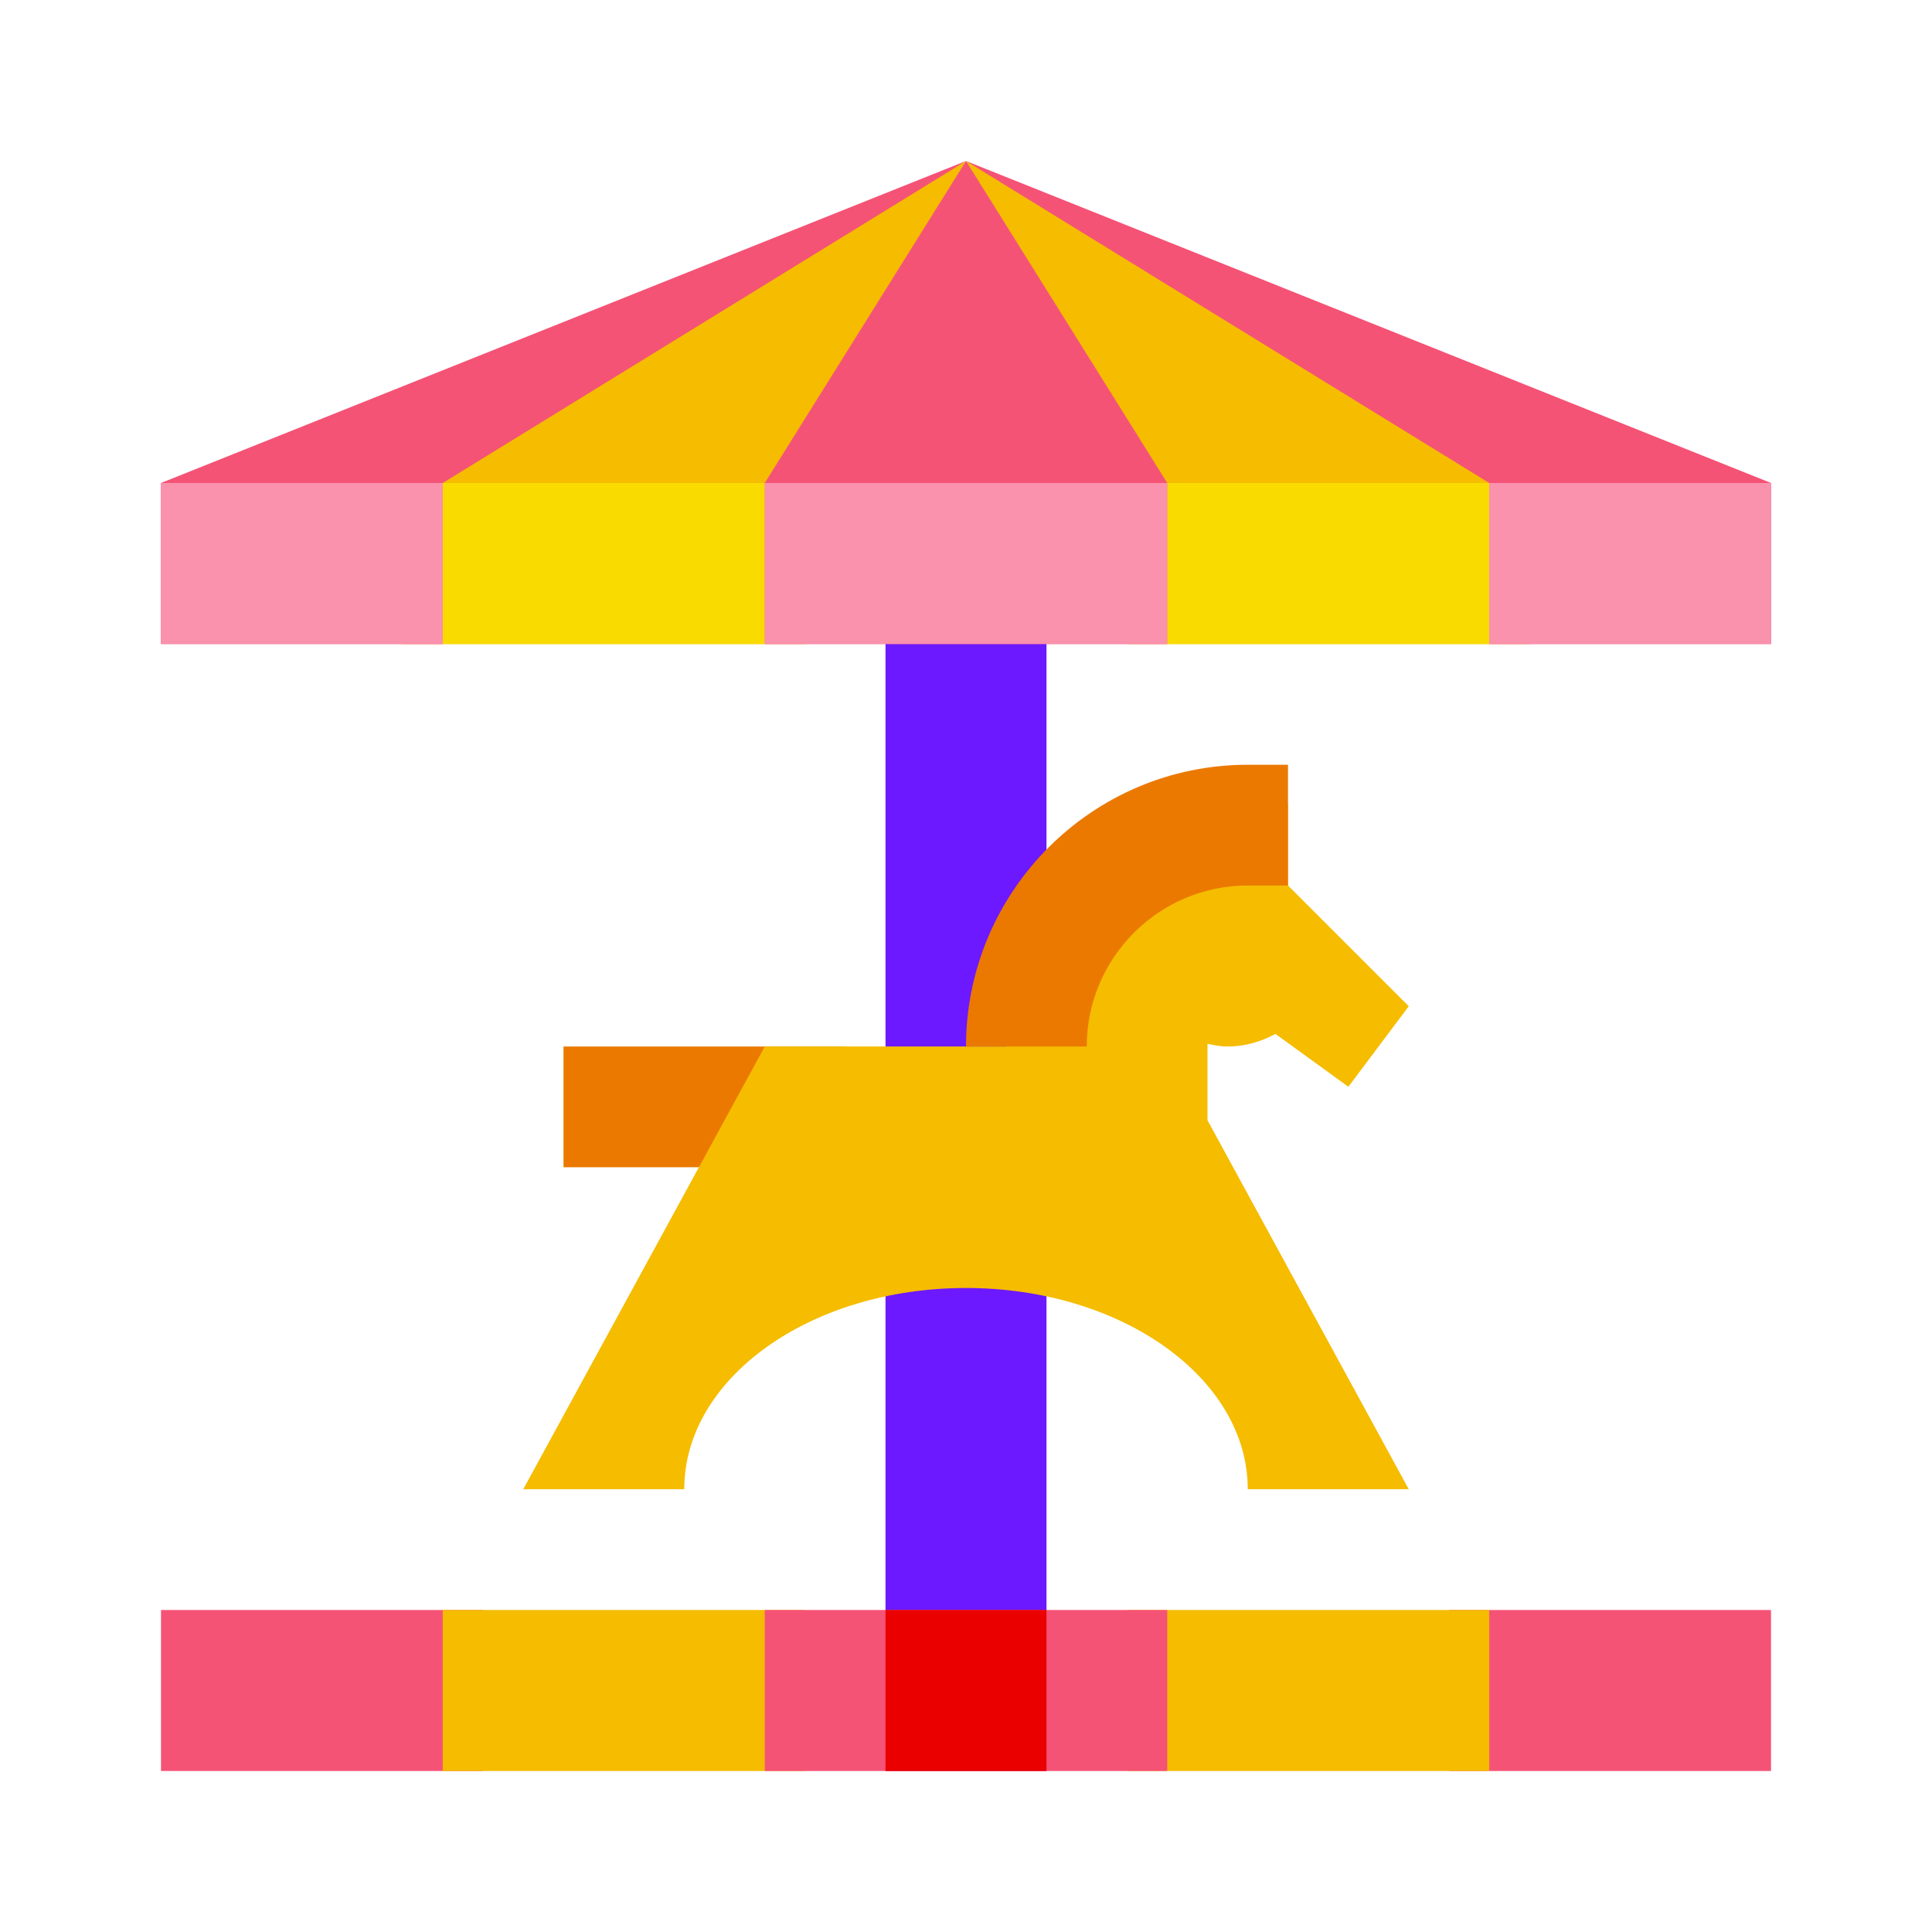 <svg xmlns="http://www.w3.org/2000/svg"  viewBox="0 0 48 48" width="500px" height="500px"><path fill="#6c19ff" d="M22,12h4v32h-4V12z"/><rect width="8" height="4" x="4" y="40" fill="#f55376"/><rect width="9" height="4" x="11" y="40" fill="#f5bc00"/><rect width="8" height="4" x="36" y="40" fill="#f55376"/><rect width="9" height="4" x="28" y="40" fill="#f5bc00"/><rect width="10" height="4" x="19" y="40" fill="#f55376"/><rect width="4" height="4" x="22" y="40" fill="#eb0000"/><polygon fill="#f5bc00" points="38,16 28,16 28,12 24,4 38,12"/><polygon fill="#f5bc00" points="20,16 10,16 10,12 24,4 20,12"/><polygon fill="#f55376" points="11,16 4,16 4,12 24,4 11,12"/><polygon fill="#f55376" points="29,16 19,16 19,12 24,4 29,12"/><polygon fill="#f55376" points="44,16 37,16 37,12 24,4 44,12"/><rect width="7" height="4" x="4" y="12" fill="#fa91ad"/><rect width="8" height="4" x="11" y="12" fill="#fadb00"/><rect width="8" height="4" x="29" y="12" fill="#fadb00"/><rect width="10" height="4" x="19" y="12" fill="#fa91ad"/><rect width="7" height="4" x="37" y="12" fill="#fa91ad"/><g><rect width="7" height="3" x="14" y="26" fill="#eb7900"/><path fill="#f5bc00" d="M30,25.933C30.163,25.968,30.327,26,30.5,26c0.432,0,0.833-0.12,1.187-0.313L33.5,27l1.5-2l-3-3v-2 h-1c-3.309,0-6,2.691-6,6h-6l-6,11h4c0-2.761,3.134-5,7-5s7,2.239,7,5h4l-5-9.167V25.933z"/><path fill="#eb7900" d="M27,26h-3c0-3.86,3.141-7,7-7h1v3h-1C28.794,22,27,23.794,27,26z"/></g></svg>